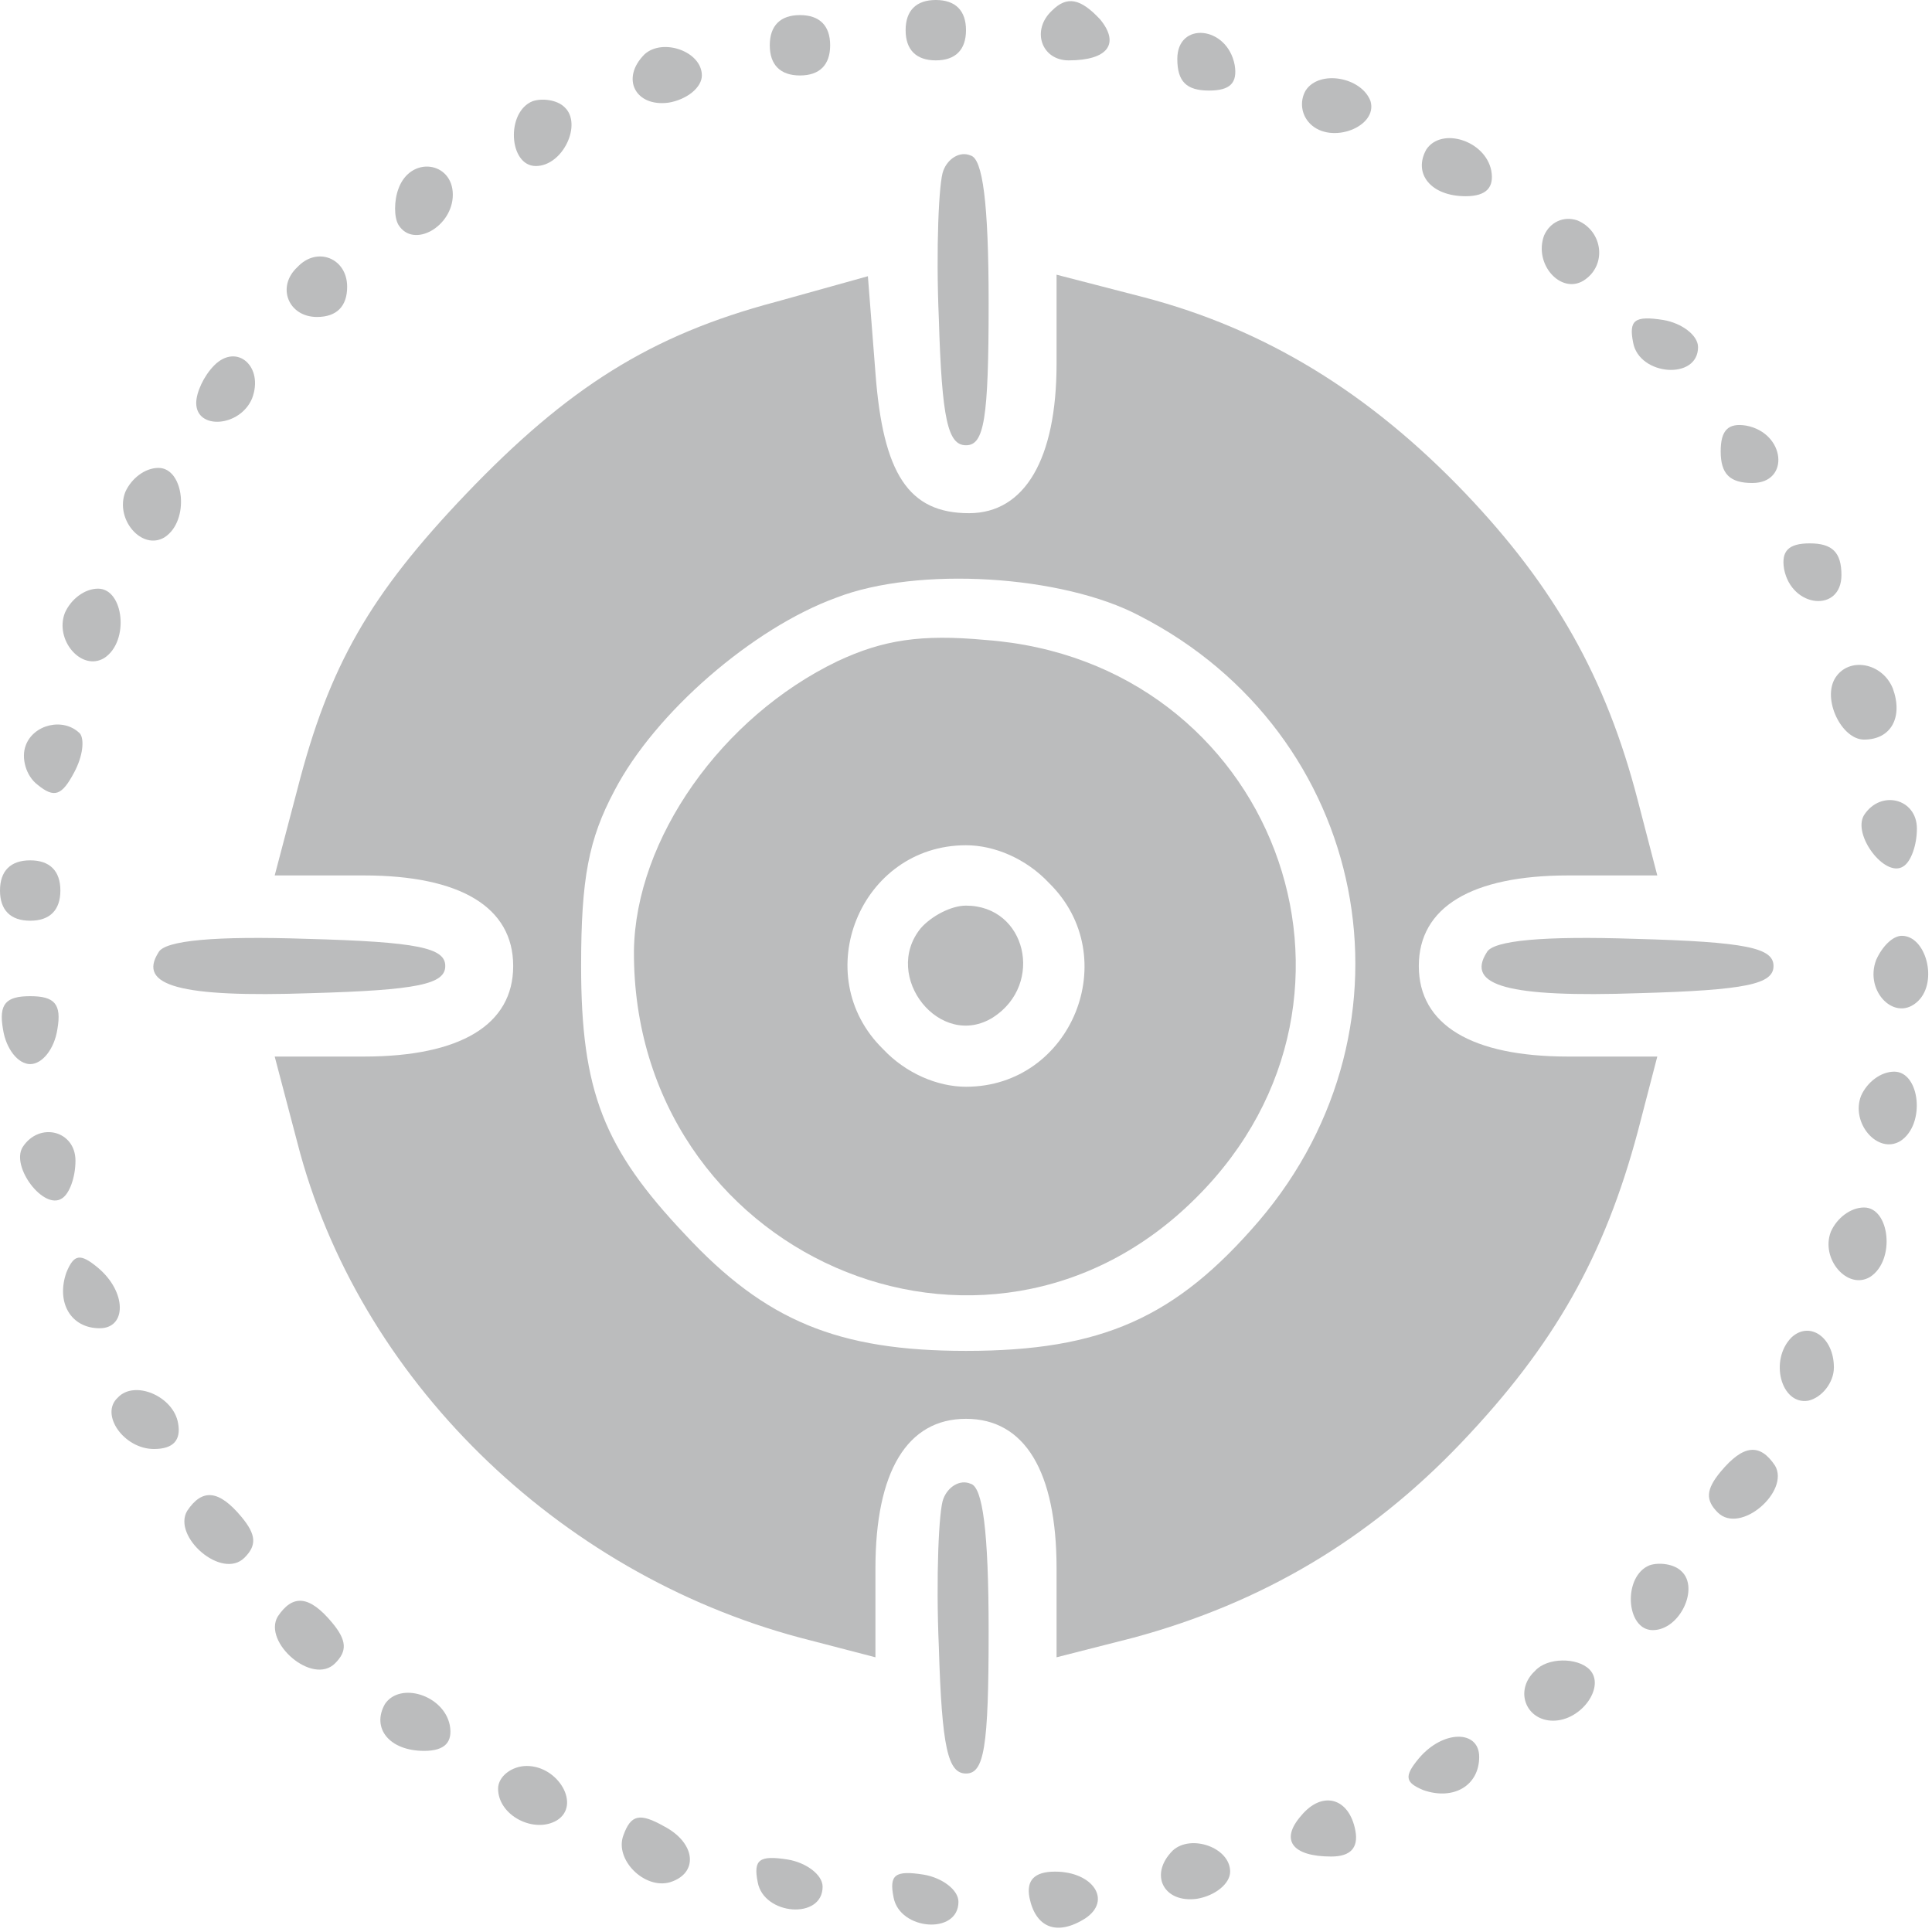 <?xml version="1.0" standalone="no"?>
<!DOCTYPE svg PUBLIC "-//W3C//DTD SVG 20010904//EN"
 "http://www.w3.org/TR/2001/REC-SVG-20010904/DTD/svg10.dtd">
<svg version="1.0" xmlns="http://www.w3.org/2000/svg"
 width="128pt" height="128pt" viewBox="0 0 128 128"
 preserveAspectRatio="xMidYMid meet">

<g transform="translate(0,128) scale(0.1,-0.1)"
fill="#bbbcbd" stroke="none">
<path d="M600 1260 c0 -13 7 -20 20 -20 13 0 20 7 20 20 0 13 -7 20 -20 20
-13 0 -20 -7 -20 -20z"/>
<path d="M697 1273 c-14 -13 -7 -33 11 -33 26 0 34 11 21 27 -13 14 -22 16
-32 6z"/>
<path d="M510 1250 c0 -13 7 -20 20 -20 13 0 20 7 20 20 0 13 -7 20 -20 20
-13 0 -20 -7 -20 -20z"/>
<path d="M780 1241 c0 -15 6 -21 21 -21 14 0 19 5 17 17 -5 26 -38 29 -38 4z"/>
<path d="M427 1244 c-16 -16 -6 -35 16 -32 12 2 22 10 22 18 0 16 -26 25 -38
14z"/>
<path d="M865 1220 c-4 -7 -3 -16 3 -22 14 -14 45 -2 40 15 -6 16 -34 21 -43
7z"/>
<path d="M353 1213 c-18 -7 -16 -43 2 -43 18 0 31 28 19 39 -5 5 -15 6 -21 4z"/>
<path d="M945 1181 c-9 -16 3 -31 26 -31 14 0 19 6 17 17 -4 20 -33 29 -43 14z"/>
<path d="M625 1167 c-3 -7 -5 -52 -3 -98 2 -67 6 -84 18 -84 12 0 15 17 15 94
0 67 -4 96 -12 98 -7 3 -15 -2 -18 -10z"/>
<path d="M264 1155 c-3 -8 -3 -19 0 -24 10 -16 36 -1 36 20 0 22 -28 26 -36 4z"/>
<path d="M1023 1124 c-7 -19 11 -39 26 -30 16 10 13 33 -4 40 -9 3 -18 -1 -22
-10z"/>
<path d="M197 1103 c-14 -13 -6 -33 13 -33 13 0 20 7 20 20 0 19 -20 27 -33
13z"/>
<path d="M514 1080 c-83 -22 -138 -57 -205 -127 -64 -67 -91 -114 -112 -196
l-15 -57 59 0 c64 0 99 -21 99 -60 0 -39 -35 -60 -99 -60 l-59 0 15 -57 c40
-156 172 -285 333 -328 l50 -13 0 59 c0 64 21 99 60 99 39 0 60 -35 60 -99 l0
-59 51 13 c85 23 156 65 217 129 62 65 95 124 117 206 l13 50 -59 0 c-64 0
-99 21 -99 60 0 39 35 60 99 60 l59 0 -13 50 c-21 81 -55 141 -114 203 -64 67
-133 109 -213 130 l-58 15 0 -59 c0 -63 -21 -99 -58 -99 -40 0 -57 26 -62 93
l-5 64 -61 -17z m241 -208 c152 -78 190 -271 79 -401 -55 -64 -104 -86 -194
-86 -85 0 -133 20 -186 77 -54 57 -69 95 -69 178 0 58 5 84 22 116 27 52 92
108 147 128 54 21 150 15 201 -12z"/>
<path d="M555 842 c-77 -37 -134 -118 -135 -192 -1 -201 233 -304 373 -163
134 134 50 355 -140 369 -43 4 -68 0 -98 -14z m140 -147 c50 -49 15 -135 -55
-135 -19 0 -40 9 -55 25 -50 49 -15 135 55 135 19 0 40 -9 55 -25z"/>
<path d="M610 665 c-26 -32 13 -81 48 -59 34 22 22 74 -18 74 -10 0 -23 -7
-30 -15z"/>
<path d="M1082 1053 c4 -22 43 -25 43 -3 0 8 -11 16 -23 18 -19 3 -23 0 -20
-15z"/>
<path d="M142 1038 c-7 -7 -12 -18 -12 -25 0 -18 29 -16 37 3 8 21 -10 37 -25
22z"/>
<path d="M1140 981 c0 -15 6 -21 21 -21 25 0 22 33 -4 38 -12 2 -17 -3 -17
-17z"/>
<path d="M83 954 c-7 -18 11 -39 26 -30 17 11 13 46 -4 46 -9 0 -18 -7 -22
-16z"/>
<path d="M1182 903 c5 -26 38 -29 38 -4 0 15 -6 21 -21 21 -14 0 -19 -5 -17
-17z"/>
<path d="M43 874 c-7 -18 11 -39 26 -30 17 11 13 46 -4 46 -9 0 -18 -7 -22
-16z"/>
<path d="M1216 831 c-9 -14 4 -41 19 -41 18 0 26 15 19 34 -7 17 -29 21 -38 7z"/>
<path d="M17 786 c-3 -8 0 -20 8 -26 11 -9 16 -7 24 8 6 11 7 22 4 26 -11 11
-31 6 -36 -8z"/>
<path d="M1235 740 c-8 -13 14 -42 26 -34 5 3 9 14 9 25 0 20 -24 26 -35 9z"/>
<path d="M0 690 c0 -13 7 -20 20 -20 13 0 20 7 20 20 0 13 -7 20 -20 20 -13 0
-20 -7 -20 -20z"/>
<path d="M105 649 c-14 -22 14 -30 101 -27 71 2 89 6 89 18 0 12 -18 16 -92
18 -60 2 -94 -1 -98 -9z"/>
<path d="M985 649 c-14 -22 14 -30 101 -27 71 2 89 6 89 18 0 12 -18 16 -92
18 -60 2 -94 -1 -98 -9z"/>
<path d="M1243 644 c-8 -21 13 -42 28 -27 13 13 5 43 -11 43 -6 0 -13 -7 -17
-16z"/>
<path d="M2 598 c2 -13 10 -23 18 -23 8 0 16 10 18 23 3 17 -2 22 -18 22 -16
0 -21 -5 -18 -22z"/>
<path d="M1233 554 c-7 -18 11 -39 26 -30 17 11 13 46 -4 46 -9 0 -18 -7 -22
-16z"/>
<path d="M15 520 c-8 -13 14 -42 26 -34 5 3 9 14 9 25 0 20 -24 26 -35 9z"/>
<path d="M1213 464 c-7 -18 11 -39 26 -30 17 11 13 46 -4 46 -9 0 -18 -7 -22
-16z"/>
<path d="M44 437 c-7 -20 3 -37 22 -37 18 0 18 24 -1 40 -12 10 -16 9 -21 -3z"/>
<path d="M1187 394 c-15 -15 -7 -45 11 -42 9 2 17 12 17 22 0 20 -16 31 -28
20z"/>
<path d="M78 354 c-12 -11 4 -34 24 -34 13 0 18 6 16 17 -3 18 -29 29 -40 17z"/>
<path d="M1140 305 c-10 -12 -10 -19 -2 -27 15 -15 48 14 38 31 -10 15 -21 14
-36 -4z"/>
<path d="M625 287 c-3 -7 -5 -52 -3 -98 2 -67 6 -84 18 -84 12 0 15 17 15 94
0 67 -4 96 -12 98 -7 3 -15 -2 -18 -10z"/>
<path d="M124 279 c-10 -17 23 -46 38 -31 8 8 8 15 -2 27 -15 18 -26 19 -36 4z"/>
<path d="M1093 243 c-18 -7 -16 -43 2 -43 18 0 31 28 19 39 -5 5 -15 6 -21 4z"/>
<path d="M184 209 c-10 -17 23 -46 38 -31 8 8 8 15 -2 27 -15 18 -26 19 -36 4z"/>
<path d="M1017 173 c-14 -13 -6 -33 12 -33 19 0 35 23 24 34 -8 8 -28 8 -36
-1z"/>
<path d="M255 151 c-9 -16 3 -31 26 -31 14 0 19 6 17 17 -4 20 -33 29 -43 14z"/>
<path d="M940 115 c-10 -12 -9 -16 3 -21 20 -7 37 3 37 22 0 18 -24 18 -40 -1z"/>
<path d="M330 95 c0 -18 24 -30 39 -21 16 10 1 36 -20 36 -10 0 -19 -7 -19
-15z"/>
<path d="M862 77 c-14 -16 -6 -27 20 -27 13 0 18 6 16 17 -4 22 -22 27 -36 10z"/>
<path d="M413 64 c-6 -16 14 -36 31 -31 19 6 17 26 -4 37 -16 9 -22 8 -27 -6z"/>
<path d="M777 54 c-16 -16 -6 -35 16 -32 12 2 22 10 22 18 0 16 -26 25 -38 14z"/>
<path d="M502 33 c4 -22 43 -25 43 -3 0 8 -11 16 -23 18 -19 3 -23 0 -20 -15z"/>
<path d="M592 23 c4 -22 43 -25 43 -3 0 8 -11 16 -23 18 -19 3 -23 0 -20 -15z"/>
<path d="M682 23 c4 -20 18 -26 37 -14 18 12 5 31 -20 31 -14 0 -19 -6 -17
-17z"/>
</g>
</svg>
